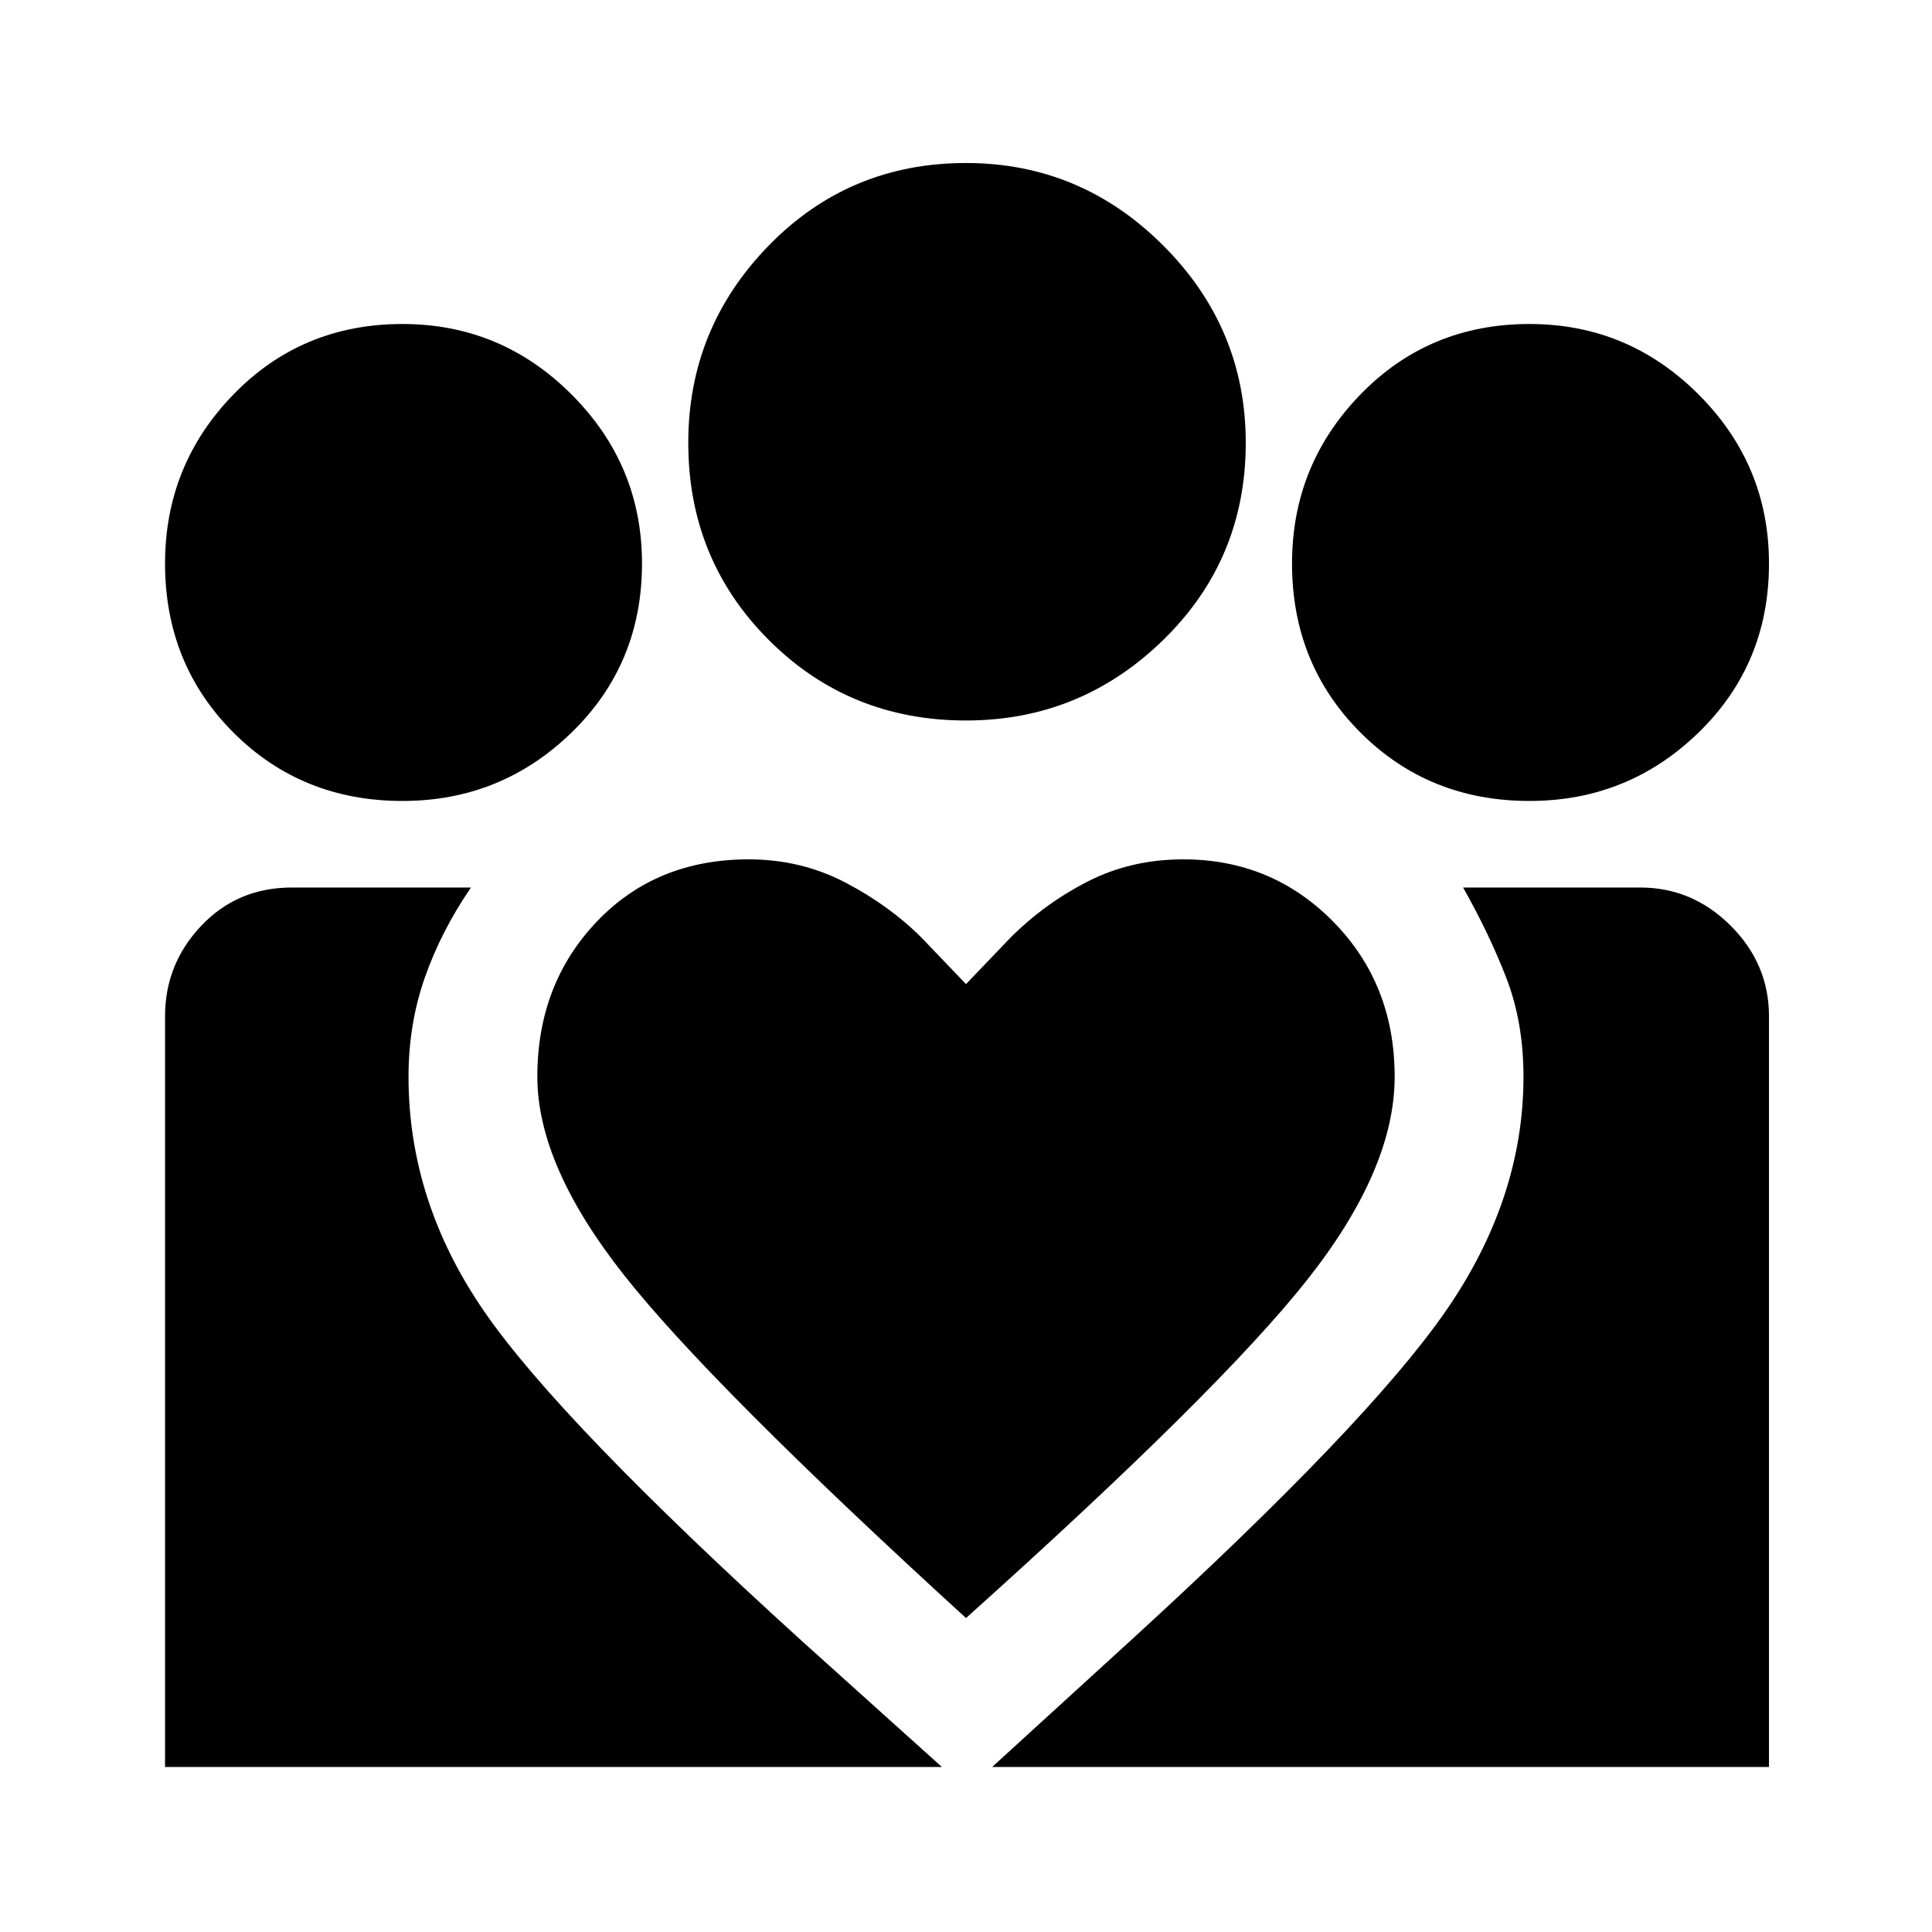 <svg xmlns="http://www.w3.org/2000/svg" height="40" width="40"><path d="m20.542 36.583 2.875-2.625q4.875-4.458 6.5-6.791 1.625-2.334 1.625-4.875 0-1.125-.354-2.042-.355-.917-.896-1.875h3.666q1.084 0 1.875.792.792.791.792 1.875v15.541Zm-17.125 0V21.042q0-1.084.75-1.875.75-.792 1.875-.792H9.75q-.625.917-.958 1.875-.334.958-.334 2.042 0 2.583 1.563 4.854 1.562 2.271 6.562 6.812l2.917 2.625Zm28.25-20q-2.084 0-3.5-1.416-1.417-1.417-1.417-3.5 0-2.042 1.417-3.5 1.416-1.459 3.5-1.459 2.041 0 3.5 1.459 1.458 1.458 1.458 3.5 0 2.083-1.458 3.5-1.459 1.416-3.5 1.416ZM20 14.917q-2.417 0-4.083-1.667-1.667-1.667-1.667-4.083 0-2.375 1.667-4.084Q17.583 3.375 20 3.375q2.375 0 4.083 1.708 1.709 1.709 1.709 4.084 0 2.416-1.709 4.083-1.708 1.667-4.083 1.667Zm-8.875 7.375q0 1.833 1.792 4.104Q14.708 28.667 20 33.5q5.25-4.708 7.062-7 1.813-2.292 1.813-4.208 0-1.917-1.271-3.209-1.271-1.291-3.104-1.291-1.083 0-1.979.458-.896.458-1.604 1.167l-.917.958-.917-.958q-.666-.667-1.583-1.146-.917-.479-2-.479-1.917 0-3.146 1.291-1.229 1.292-1.229 3.209Zm-2.792-5.709q-2.083 0-3.5-1.416-1.416-1.417-1.416-3.5 0-2.042 1.416-3.5 1.417-1.459 3.5-1.459 2.042 0 3.5 1.459 1.459 1.458 1.459 3.5 0 2.083-1.459 3.5-1.458 1.416-3.5 1.416Z"/></svg>